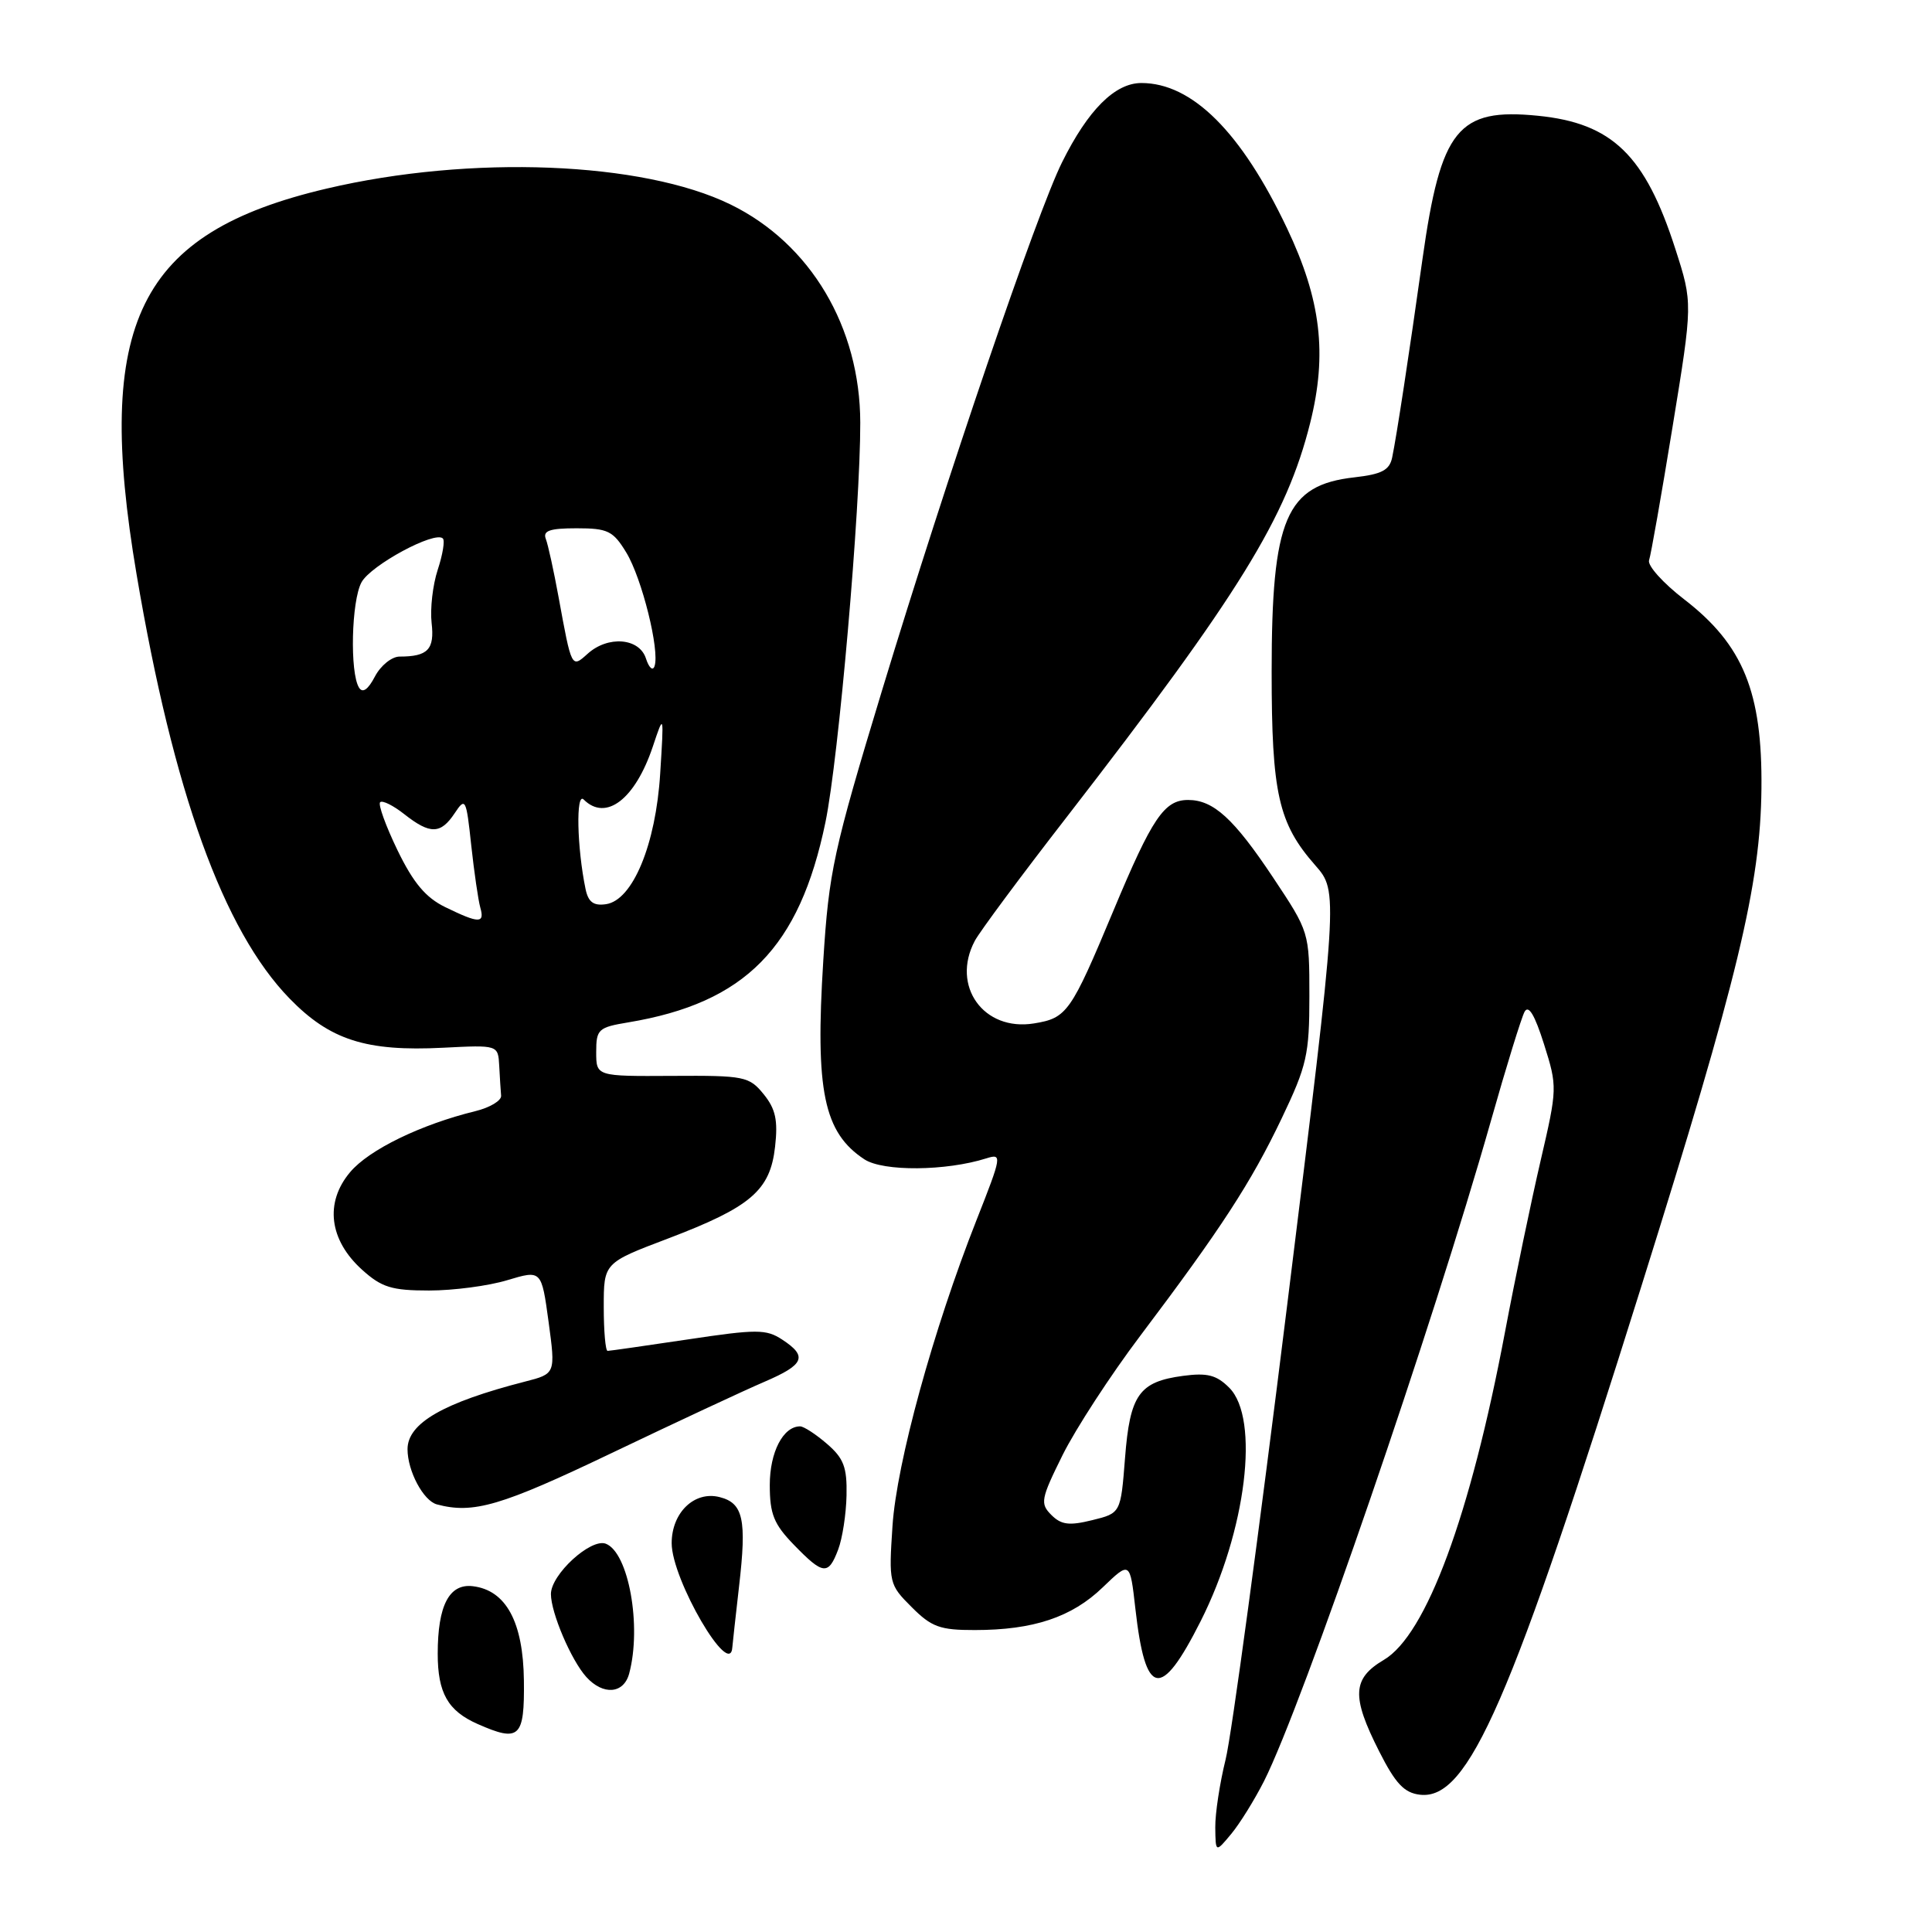 <?xml version="1.0" encoding="UTF-8" standalone="no"?>
<!DOCTYPE svg PUBLIC "-//W3C//DTD SVG 1.1//EN" "http://www.w3.org/Graphics/SVG/1.1/DTD/svg11.dtd" >
<svg xmlns="http://www.w3.org/2000/svg" xmlns:xlink="http://www.w3.org/1999/xlink" version="1.1" viewBox="0 0 256 256">
 <g >
 <path fill="currentColor"
d=" M 167.49 236.01 C 172.61 225.86 189.86 175.66 197.56 148.50 C 199.58 141.35 201.59 134.86 202.01 134.07 C 202.54 133.10 203.36 134.47 204.59 138.36 C 206.37 144.00 206.36 144.23 204.14 153.79 C 202.90 159.13 200.77 169.35 199.42 176.50 C 194.83 200.83 188.99 216.63 183.37 219.94 C 179.18 222.42 179.05 224.77 182.75 232.07 C 184.91 236.34 186.07 237.57 188.16 237.81 C 194.58 238.55 200.19 225.67 217.52 170.34 C 230.32 129.52 233.27 117.26 233.40 104.50 C 233.53 91.69 230.98 85.45 223.18 79.43 C 220.37 77.27 218.27 74.93 218.51 74.24 C 218.75 73.55 220.15 65.59 221.62 56.57 C 224.30 40.16 224.30 40.16 222.00 33.01 C 218.00 20.56 213.63 16.32 203.79 15.34 C 193.18 14.28 190.92 17.08 188.49 34.30 C 186.71 46.98 185.05 57.84 184.47 60.62 C 184.12 62.30 183.09 62.84 179.47 63.25 C 170.38 64.27 168.50 68.70 168.50 89.00 C 168.50 105.14 169.39 109.10 174.28 114.66 C 177.34 118.15 177.34 118.15 170.57 172.83 C 166.85 202.90 163.18 230.04 162.40 233.14 C 161.63 236.25 161.01 240.30 161.03 242.14 C 161.07 245.50 161.07 245.50 163.14 243.01 C 164.28 241.64 166.23 238.49 167.49 236.01 Z  M 69.42 222.69 C 69.33 214.91 67.05 210.71 62.65 210.18 C 59.52 209.81 58.00 212.73 58.00 219.13 C 58.00 224.33 59.35 226.70 63.29 228.44 C 68.84 230.89 69.51 230.26 69.42 222.69 Z  M 83.37 221.75 C 85.05 215.47 83.29 205.71 80.27 204.55 C 78.28 203.79 73.00 208.63 73.00 211.22 C 73.00 213.70 75.69 220.00 77.69 222.21 C 79.92 224.67 82.65 224.45 83.37 221.75 Z  M 159.09 214.82 C 165.14 202.83 166.96 187.96 162.88 183.88 C 161.19 182.19 159.97 181.88 156.75 182.31 C 150.93 183.09 149.72 184.81 149.07 193.22 C 148.50 200.50 148.50 200.50 144.72 201.43 C 141.68 202.18 140.62 202.05 139.31 200.74 C 137.80 199.23 137.91 198.63 140.80 192.80 C 142.52 189.34 147.15 182.22 151.09 177.00 C 161.78 162.83 165.77 156.70 169.83 148.19 C 173.17 141.20 173.50 139.73 173.50 132.00 C 173.50 123.51 173.49 123.49 168.68 116.26 C 163.49 108.47 160.79 106.00 157.43 106.00 C 154.27 106.00 152.67 108.37 147.55 120.63 C 141.88 134.20 141.38 134.90 137.00 135.61 C 130.33 136.69 126.00 130.65 129.16 124.68 C 129.79 123.48 135.30 116.05 141.41 108.18 C 164.20 78.74 170.47 68.60 173.61 56.02 C 175.89 46.90 175.04 39.72 170.54 30.25 C 164.49 17.50 157.97 11.00 151.24 11.00 C 147.74 11.00 144.18 14.55 140.73 21.50 C 137.39 28.20 125.47 63.18 116.87 91.50 C 110.43 112.72 109.83 115.49 109.09 127.28 C 108.00 144.54 109.15 150.08 114.54 153.62 C 117.03 155.25 125.35 155.18 130.69 153.49 C 132.81 152.82 132.76 153.13 129.40 161.65 C 123.65 176.22 118.81 193.85 118.26 202.20 C 117.76 209.74 117.81 209.97 120.80 212.95 C 123.43 215.59 124.56 216.00 129.17 215.99 C 136.92 215.99 142.02 214.29 146.11 210.34 C 149.73 206.86 149.73 206.86 150.44 213.13 C 151.77 224.92 153.79 225.32 159.09 214.82 Z  M 97.04 218.25 C 97.07 217.84 97.47 214.21 97.93 210.19 C 98.96 201.32 98.49 199.16 95.34 198.37 C 92.01 197.53 89.00 200.43 89.00 204.48 C 89.00 209.30 96.79 222.64 97.04 218.25 Z  M 111.06 205.33 C 111.62 203.86 112.12 200.63 112.17 198.14 C 112.25 194.41 111.79 193.22 109.57 191.31 C 108.10 190.04 106.50 189.00 106.02 189.00 C 103.77 189.00 102.00 192.42 102.00 196.77 C 102.00 200.63 102.54 201.96 105.20 204.70 C 109.07 208.69 109.76 208.77 111.06 205.33 Z  M 81.02 192.55 C 89.59 188.45 98.71 184.20 101.30 183.09 C 106.59 180.82 107.05 179.73 103.64 177.50 C 101.52 176.11 100.27 176.11 91.15 177.48 C 85.57 178.31 80.79 179.00 80.51 179.00 C 80.23 179.00 80.00 176.38 80.00 173.17 C 80.00 167.34 80.00 167.34 88.52 164.11 C 99.49 159.94 102.05 157.75 102.70 151.96 C 103.10 148.44 102.77 146.94 101.19 144.99 C 99.27 142.63 98.65 142.50 89.08 142.56 C 79.00 142.62 79.00 142.62 79.00 139.40 C 79.00 136.38 79.28 136.13 83.25 135.47 C 98.75 132.89 105.94 125.58 109.38 108.93 C 111.12 100.49 114.01 67.40 113.99 56.01 C 113.97 43.34 107.40 32.28 96.81 27.10 C 85.16 21.40 62.38 20.50 43.28 24.99 C 18.32 30.85 12.45 42.77 18.10 76.12 C 22.98 104.96 29.59 123.28 38.37 132.31 C 43.72 137.81 48.50 139.35 58.72 138.83 C 66.00 138.46 66.00 138.46 66.15 141.23 C 66.23 142.75 66.34 144.53 66.40 145.19 C 66.45 145.84 64.92 146.76 63.00 147.23 C 55.77 149.00 48.89 152.34 46.39 155.32 C 43.00 159.34 43.61 164.31 47.98 168.25 C 50.57 170.59 51.91 171.00 56.86 171.00 C 60.06 171.00 64.72 170.39 67.22 169.63 C 71.75 168.27 71.75 168.27 72.69 175.15 C 73.62 182.03 73.62 182.03 69.56 183.07 C 58.75 185.85 54.00 188.58 54.00 192.03 C 54.00 194.92 56.10 198.86 57.89 199.34 C 62.71 200.63 66.39 199.55 81.02 192.55 Z  M 59.00 120.20 C 56.41 118.94 54.77 116.99 52.67 112.66 C 51.12 109.45 50.08 106.59 50.37 106.30 C 50.66 106.01 52.10 106.72 53.58 107.89 C 57.00 110.58 58.39 110.55 60.25 107.75 C 61.67 105.61 61.78 105.81 62.44 112.00 C 62.83 115.58 63.37 119.29 63.64 120.25 C 64.25 122.39 63.49 122.39 59.00 120.20 Z  M 77.59 117.81 C 76.45 112.32 76.29 104.89 77.34 105.94 C 80.29 108.89 84.17 105.90 86.51 98.90 C 87.98 94.50 87.98 94.50 87.48 102.48 C 86.90 111.92 83.83 119.31 80.29 119.81 C 78.65 120.05 77.95 119.53 77.59 117.81 Z  M 47.57 91.11 C 46.34 89.12 46.56 79.63 47.90 77.16 C 49.13 74.89 57.64 70.30 58.68 71.35 C 58.97 71.63 58.66 73.50 58.00 75.50 C 57.34 77.51 56.98 80.67 57.19 82.54 C 57.60 86.05 56.70 87.00 52.95 87.00 C 51.91 87.00 50.44 88.19 49.68 89.64 C 48.77 91.38 48.05 91.89 47.57 91.11 Z  M 85.59 87.25 C 84.71 84.52 80.55 84.19 77.85 86.64 C 75.73 88.55 75.74 88.57 74.02 79.15 C 73.38 75.66 72.62 72.17 72.32 71.40 C 71.91 70.32 72.86 70.00 76.41 70.00 C 80.54 70.00 81.24 70.34 82.99 73.22 C 85.06 76.63 87.44 86.20 86.73 88.27 C 86.50 88.95 85.99 88.49 85.59 87.25 Z "/>
</g>
</svg>